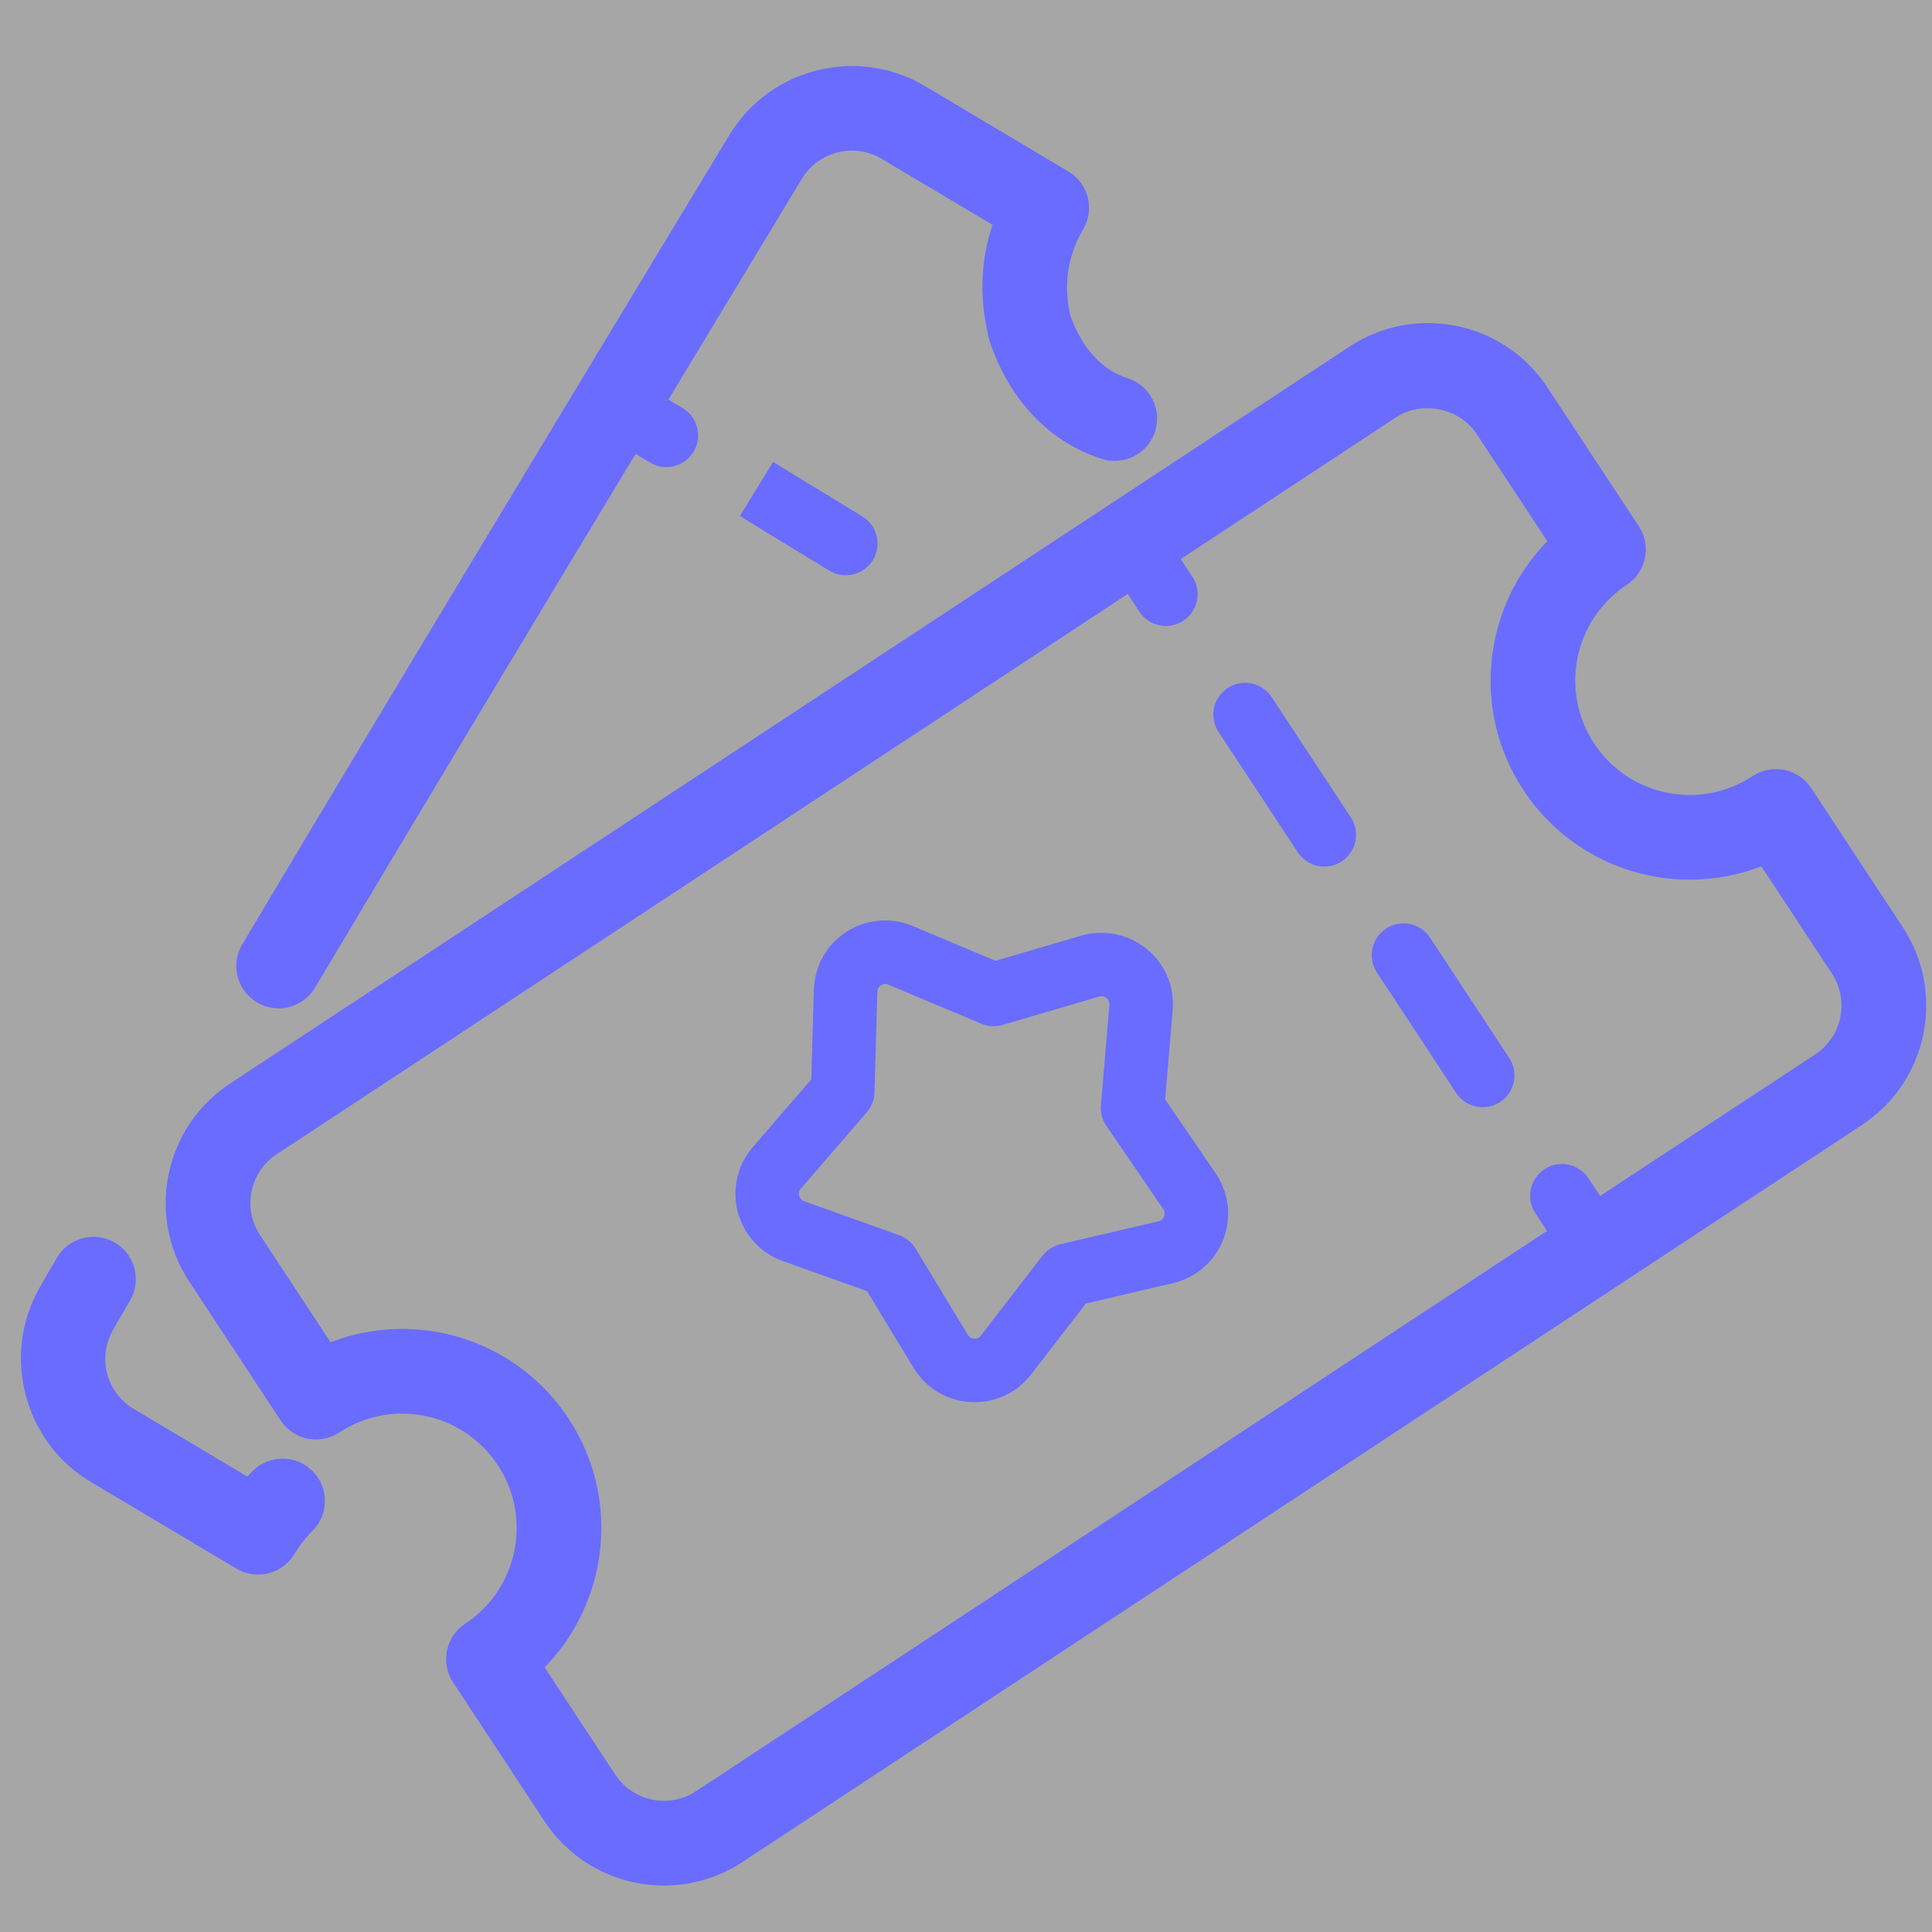 <svg xmlns="http://www.w3.org/2000/svg" xmlns:xlink="http://www.w3.org/1999/xlink" width="500" zoomAndPan="magnify"
    viewBox="0 0 375 375" height="500" preserveAspectRatio="xMidYMid meet" version="1.0">
    <defs>
        <clipPath id="ef7bdbd205">
            <path d="M 32 62 L 374 62 L 374 365.902 L 32 365.902 Z M 32 62 " clip-rule="nonzero" />
        </clipPath>
    </defs>
    <rect x="-37.5" width="450" fill="#ffffff" y="-37.5" height="450" fill-opacity="1" />
    <rect x="-37.5" width="450" fill="#a6a6a6" y="-37.5" height="450" fill-opacity="1" />
    <g clip-path="url(#ef7bdbd205)">
        <path fill="#696cff"
            d="M 351.57 152.988 C 349.074 149.191 343.973 148.137 340.188 150.641 C 336.547 153.039 332.328 154.305 327.996 154.305 C 320.484 154.305 313.535 150.562 309.41 144.301 C 302.676 134.07 305.52 120.266 315.75 113.527 C 319.543 111.031 320.59 105.934 318.094 102.145 L 300.359 75.207 C 295.211 67.383 286.535 62.711 277.156 62.711 C 271.73 62.711 266.461 64.289 261.914 67.285 L 44.656 210.316 C 38.465 214.395 34.23 220.637 32.734 227.898 C 31.238 235.16 32.66 242.57 36.738 248.762 L 54.473 275.703 C 55.668 277.523 57.543 278.793 59.68 279.234 C 61.809 279.664 64.031 279.246 65.855 278.047 C 69.496 275.648 73.711 274.383 78.047 274.383 C 85.559 274.383 92.504 278.125 96.629 284.387 C 103.367 294.621 100.52 308.422 90.289 315.16 C 88.465 316.359 87.199 318.23 86.758 320.363 C 86.316 322.5 86.742 324.723 87.941 326.543 L 105.676 353.484 C 110.828 361.309 119.5 365.98 128.879 365.98 C 134.305 365.98 139.578 364.398 144.125 361.406 L 361.379 218.375 C 367.574 214.297 371.809 208.055 373.305 200.793 C 374.801 193.527 373.379 186.121 369.301 179.926 Z M 352.344 204.641 L 310.578 232.141 L 308.316 228.707 C 306.441 225.863 302.617 225.078 299.777 226.949 C 296.934 228.82 296.145 232.645 298.02 235.488 L 300.277 238.922 L 135.09 347.676 C 133.234 348.895 131.086 349.539 128.883 349.539 C 125.051 349.539 121.512 347.637 119.41 344.445 L 105.711 323.637 C 118.152 310.926 120.531 290.797 110.363 275.348 C 103.188 264.453 91.105 257.945 78.047 257.945 C 73.266 257.945 68.57 258.828 64.164 260.531 L 50.469 239.723 C 48.805 237.199 48.227 234.18 48.836 231.219 C 49.445 228.258 51.172 225.711 53.695 224.047 L 218.887 115.293 L 221.148 118.727 C 222.336 120.527 224.301 121.5 226.305 121.5 C 227.469 121.5 228.645 121.172 229.688 120.484 C 232.531 118.613 233.316 114.789 231.445 111.949 L 229.188 108.512 L 270.953 81.012 C 276.039 77.668 283.32 79.215 286.629 84.242 L 300.328 105.051 C 287.891 117.766 285.512 137.895 295.68 153.34 C 302.855 164.238 314.938 170.742 327.996 170.742 C 332.777 170.742 337.469 169.859 341.875 168.156 L 355.574 188.961 C 359.008 194.176 357.559 201.211 352.344 204.641 Z M 352.344 204.641 "
            fill-opacity="1" fill-rule="nonzero" />
    </g>
    <path fill="#696cff"
        d="M 277.57 182 C 275.699 179.156 271.879 178.371 269.031 180.238 C 266.188 182.113 265.398 185.934 267.27 188.777 L 282.641 212.133 C 283.824 213.93 285.793 214.906 287.797 214.906 C 288.961 214.906 290.137 214.578 291.18 213.891 C 294.023 212.02 294.812 208.195 292.941 205.352 Z M 277.57 182 "
        fill-opacity="1" fill-rule="nonzero" />
    <path fill="#696cff"
        d="M 246.82 135.297 C 244.953 132.457 241.133 131.668 238.285 133.535 C 235.441 135.41 234.652 139.23 236.523 142.074 L 251.895 165.426 C 253.078 167.227 255.047 168.203 257.051 168.203 C 258.211 168.203 259.391 167.875 260.434 167.188 C 263.277 165.312 264.066 161.492 262.195 158.648 Z M 246.82 135.297 "
        fill-opacity="1" fill-rule="nonzero" />
    <path fill="#696cff"
        d="M 191.695 64.5 C 191.707 64.578 191.727 64.656 191.738 64.738 C 191.805 65.027 191.824 65.32 191.898 65.609 C 191.926 65.707 191.973 65.789 192 65.887 C 192.031 65.98 192.035 66.078 192.066 66.176 C 195.969 77.73 203.723 85.863 213.898 89.078 C 214.723 89.336 215.559 89.461 216.375 89.461 C 219.867 89.461 223.105 87.219 224.211 83.711 C 225.578 79.383 223.176 74.766 218.848 73.402 C 213.895 71.836 209.98 67.527 207.777 61.27 C 206.355 55.547 207.211 49.621 210.227 44.551 C 211.344 42.676 211.668 40.438 211.133 38.324 C 210.598 36.211 209.242 34.398 207.371 33.285 L 179.535 16.707 C 166.484 8.934 149.469 13.172 141.602 26.16 C 118.52 64.289 75.535 135.414 47.023 183.297 C 44.699 187.199 45.98 192.242 49.883 194.566 C 51.199 195.352 52.648 195.727 54.078 195.727 C 56.879 195.727 59.609 194.289 61.148 191.711 C 79.02 161.695 102.582 122.543 123.363 88.113 L 126.188 89.793 C 127.176 90.383 128.262 90.664 129.336 90.664 C 131.438 90.664 133.484 89.59 134.637 87.652 C 136.383 84.727 135.422 80.945 132.496 79.203 L 129.734 77.559 C 139.59 61.238 148.574 46.387 155.668 34.668 C 158.863 29.383 165.809 27.66 171.125 30.828 L 192.648 43.645 C 190.395 50.328 190.09 57.488 191.695 64.5 Z M 191.695 64.5 "
        fill-opacity="1" fill-rule="nonzero" />
    <path fill="#696cff"
        d="M 25.207 252.488 C 27.531 248.59 26.254 243.547 22.352 241.223 C 18.449 238.902 13.406 240.176 11.086 244.078 C 9.965 245.961 8.805 247.969 7.66 249.984 C 0.238 263.055 4.68 279.93 17.562 287.602 L 45.895 304.473 C 47.18 305.234 48.629 305.629 50.102 305.629 C 50.777 305.629 51.453 305.547 52.121 305.375 C 54.234 304.84 56.047 303.484 57.164 301.613 C 58.133 299.984 59.297 298.492 60.629 297.176 C 63.852 293.984 63.879 288.781 60.688 285.551 C 57.492 282.328 52.289 282.305 49.062 285.496 C 48.699 285.852 48.344 286.219 47.996 286.59 L 25.973 273.477 C 20.633 270.293 18.863 263.543 21.957 258.098 C 23.043 256.184 24.145 254.277 25.207 252.488 Z M 25.207 252.488 "
        fill-opacity="1" fill-rule="nonzero" />
    <path fill="#696cff"
        d="M 150.062 89.66 L 143.617 100.172 C 143.617 100.172 158.27 109.152 161.016 110.789 C 162.008 111.379 163.094 111.656 164.164 111.656 C 166.266 111.656 168.316 110.582 169.465 108.645 C 171.207 105.719 170.246 101.934 167.32 100.195 C 164.594 98.57 150.062 89.664 150.062 89.66 Z M 150.062 89.66 "
        fill-opacity="1" fill-rule="nonzero" />
    <path fill="#696cff"
        d="M 226.156 213.383 L 227.617 196.07 C 227.945 192.156 226.668 188.414 224.016 185.535 C 220.488 181.699 214.914 180.133 209.895 181.602 L 193.223 186.492 L 177.207 179.758 C 175.484 179.031 173.676 178.664 171.828 178.664 C 164.277 178.664 158.188 184.582 157.969 192.137 L 157.473 209.504 L 146.117 222.652 C 143.129 226.117 142.039 230.824 143.203 235.25 C 144.371 239.676 147.637 243.238 151.949 244.777 L 168.309 250.617 L 177.305 265.48 C 179.84 269.668 184.277 272.164 189.172 272.164 C 193.5 272.164 197.5 270.199 200.145 266.773 L 210.762 253.02 L 227.676 249.055 C 232.129 248.012 235.781 244.84 237.438 240.574 C 239.094 236.309 238.543 231.508 235.957 227.73 Z M 225.945 236.109 C 225.812 236.449 225.516 236.895 224.863 237.047 L 205.812 241.512 C 204.434 241.836 203.207 242.625 202.34 243.746 L 190.387 259.238 C 190.004 259.734 189.516 259.836 189.176 259.836 C 188.848 259.836 188.246 259.738 187.855 259.094 L 177.723 242.359 C 176.988 241.145 175.855 240.223 174.52 239.746 L 156.098 233.164 C 155.465 232.941 155.223 232.465 155.129 232.109 C 155.031 231.75 155.012 231.219 155.449 230.711 L 168.238 215.902 C 169.164 214.828 169.691 213.469 169.734 212.051 L 170.297 192.492 C 170.324 191.469 171.23 190.992 171.832 190.992 C 172.031 190.992 172.227 191.035 172.43 191.121 L 190.465 198.707 C 191.777 199.254 193.238 199.34 194.586 198.938 L 213.367 193.434 C 213.957 193.258 214.535 193.434 214.941 193.875 C 215.234 194.199 215.371 194.59 215.332 195.035 L 213.688 214.531 C 213.57 215.945 213.941 217.355 214.742 218.527 L 225.781 234.684 C 226.156 235.238 226.078 235.762 225.945 236.109 Z M 225.945 236.109 "
        fill-opacity="1" fill-rule="nonzero" />
</svg>

